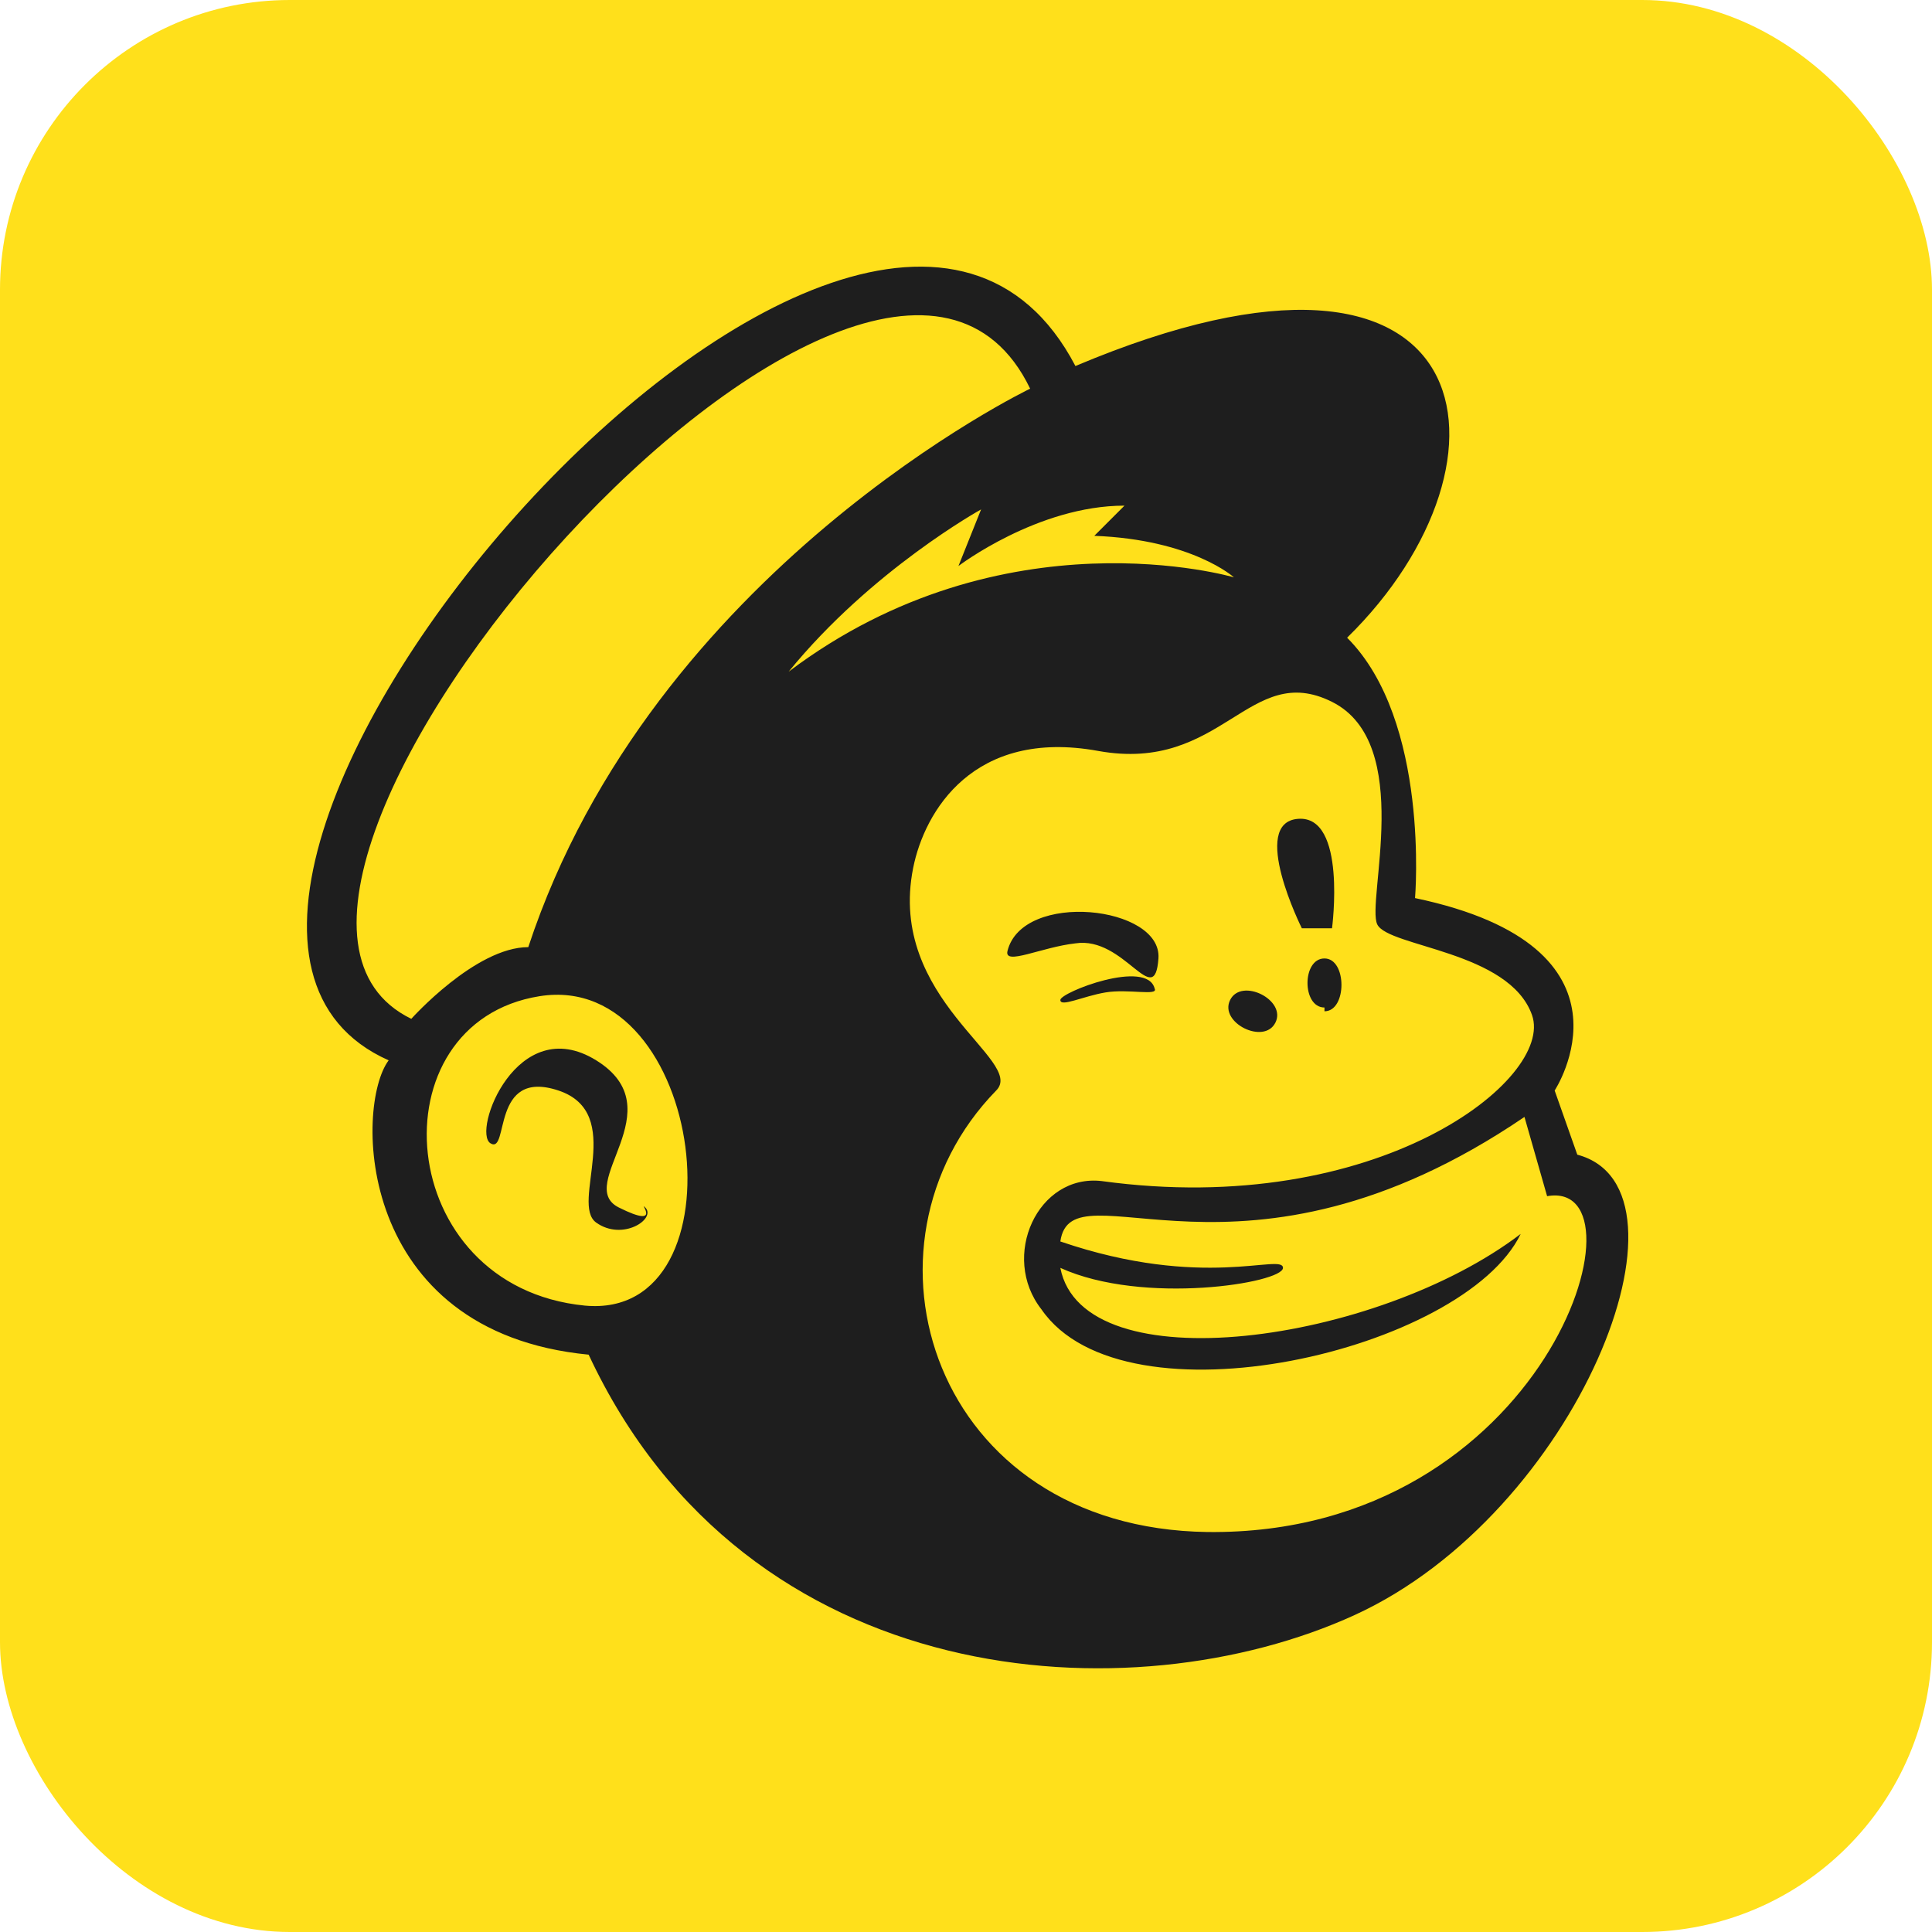 <svg xmlns="http://www.w3.org/2000/svg" aria-label="Mailchimp" viewBox="0 0 512 512" id="mailchimp">
  <rect width="512" height="512" fill="#ffe01b" rx="15%"></rect>
  <path fill="#1e1e1e" d="M418 306l-6-17s25-38-37-51c0 0 4-47-18-69 48-47 37-118-72-72C229-10 13 241 103 281c-9 12-9 72 53 78 42 90 144 96 203 69s93-113 59-122zm-263 40c-51-5-56-75-12-82s55 86 12 82zm-15-95c-14 0-31 19-31 19-68-33 123-252 164-167 0 0-100 48-133 148zm200 85c0-4-21 6-59-7 3-21 48 18 123-33l6 21c28-5 0 90-90 89-73-1-96-76-56-117 8-8-29-24-22-59 3-15 16-37 49-31s40-24 62-13 9 53 12 59 35 7 41 24-41 54-114 44c-17-2-27 20-16 34 22 32 112 11 127-20-38 29-116 40-122 9 22 10 59 4 59 0zm-58-6zm-73-152c22-27 51-43 51-43l-6 15s21-16 44-16l-8 8c26 1 37 11 37 11s-61-18-118 25zm135 39c13-1 9 29 9 29h-8s-14-28-1-29zm-59 33c-9 1-19 6-18 2 4-16 41-12 40 2s-9-6-22-4zm21 12c1 2-7 0-13 1s-12 4-12 2 23-11 25-3zm20 3c3-6 15 0 12 6s-15 0-12-6zm25 2c-6 0-6-13 0-13s6 14 0 14zm-180 53c3 3-6 9-13 4s8-29-10-35-13 17-18 14 7-35 28-22-6 33 6 39 5-2 7 0z"></path>
</svg>
